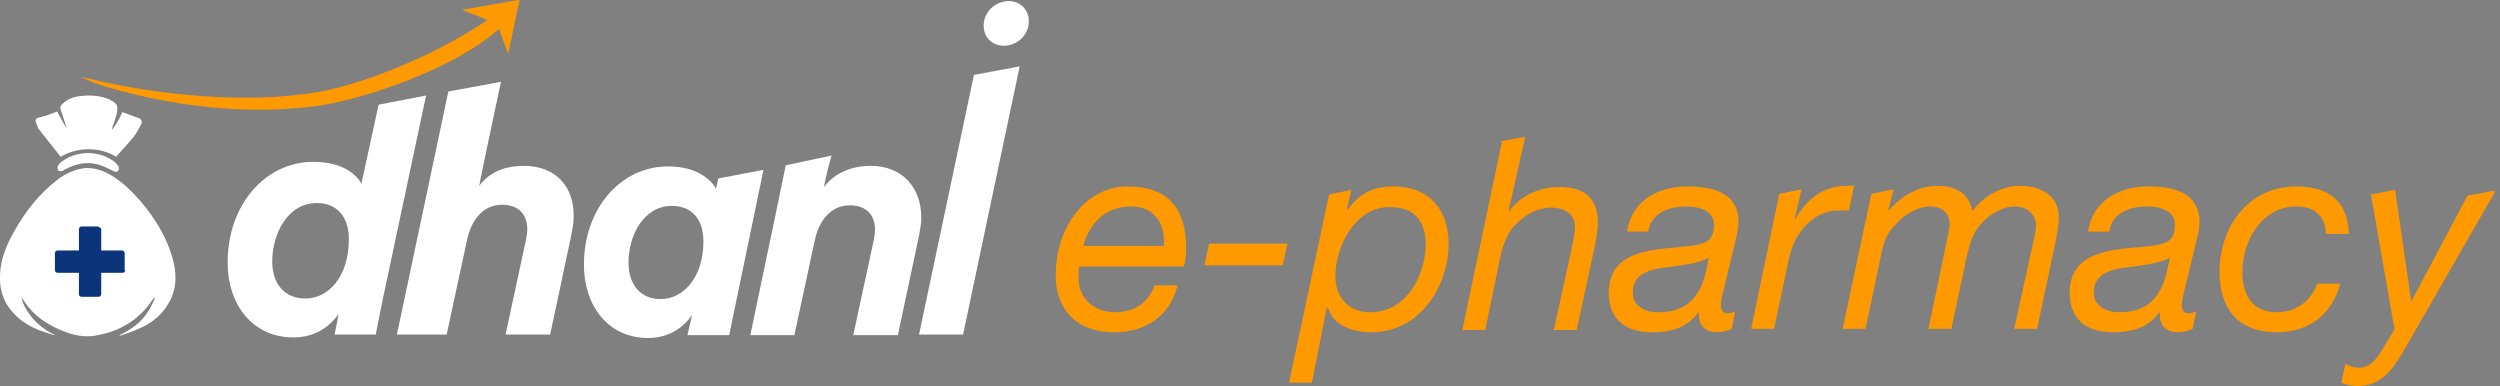 <svg width="272" height="42" viewBox="0 0 272 42" fill="none" xmlns="http://www.w3.org/2000/svg">
<rect x="0" y="0" width="272" height="42" fill="#808080" stroke="none"/>
<g clip-path="url(#clip0)">
<path fill-rule="evenodd" clip-rule="evenodd" d="M54.756 2.551C49.591 7.529 39.076 10.702 34.969 11.325C22.151 13.253 10.018 8.836 9.769 8.711C17.298 10.516 26.942 11.449 34.596 10.142C40.133 9.147 48.16 5.787 53.698 1.867" fill="#FF9900"/>
<path d="M54.756 2.551C49.591 7.529 39.076 10.702 34.969 11.325C22.151 13.253 10.018 8.836 9.769 8.711C17.298 10.516 26.942 11.449 34.596 10.142C40.133 9.147 48.16 5.787 53.698 1.867" stroke="#FF9900" stroke-width="0.25" stroke-miterlimit="10"/>
<path fill-rule="evenodd" clip-rule="evenodd" d="M56.373 0.125L50.711 1.12L53.947 2.365L54.32 2.862L55.253 5.413L56.373 0.125Z" fill="#FF9900" stroke="#FF9900" stroke-width="0.25" stroke-miterlimit="10"/>
<path d="M110.942 7.218L104.782 36.4H99.991L105.965 8.151L110.942 7.218Z" fill="white"/>
<path d="M46.356 10.391L41.191 11.387L39.325 19.973C38.702 18.916 37.209 17.609 34.098 17.609C28.809 17.609 24.765 22.338 24.765 28.56C24.765 33.102 27.44 36.711 31.92 36.711C34.409 36.711 35.965 35.404 36.836 34.16C36.773 34.596 36.587 35.467 36.4 36.4H40.88C40.88 36.4 41.44 33.538 41.689 32.356L46.356 10.391ZM33.227 32.48C30.987 32.48 29.618 30.924 29.618 28.436C29.618 25.449 31.298 22.089 34.471 22.089C36.649 22.089 37.956 23.582 37.956 26.009C37.956 30.053 35.778 32.48 33.227 32.48Z" fill="white"/>
<path d="M109.76 0.125C108.267 0.125 107.022 1.307 107.022 2.8C107.022 4.045 107.956 4.978 109.2 4.978C110.631 4.978 111.938 3.858 111.938 2.302C111.938 1.12 111.067 0.125 109.76 0.125Z" fill="white"/>
<path d="M83.067 18.48L78.151 19.414L77.902 20.534C77.716 20.223 77.529 19.911 77.156 19.6C76.347 18.854 74.978 18.107 72.676 18.107C67.511 18.107 63.529 22.711 63.529 28.809C63.529 33.227 66.142 36.774 70.498 36.774C72.925 36.774 74.48 35.467 75.289 34.285C75.227 34.72 74.978 35.591 74.791 36.462H79.334L83.067 18.48ZM71.867 32.542C69.751 32.542 68.382 31.049 68.382 28.56C68.382 25.636 70 22.4 73.111 22.4C75.289 22.4 76.534 23.894 76.534 26.258C76.534 30.178 74.356 32.542 71.867 32.542Z" fill="white"/>
<path d="M56.996 18.045C55.129 18.045 53.325 18.605 52.142 20.222C52.205 19.662 54.507 8.898 54.507 8.898L48.782 9.956L43.182 36.4H43.805H48.285H48.596L50.836 26.009C51.271 24.018 52.516 22.276 54.631 22.276C56.436 22.276 57.369 23.334 57.369 24.951C57.369 25.262 57.307 25.636 57.245 26.009L55.005 36.4H59.858L62.16 25.573C62.285 24.889 62.409 24.329 62.409 23.707C62.533 20.409 60.542 18.045 56.996 18.045Z" fill="white"/>
<path d="M100.24 23.706C100.24 20.471 98.249 18.044 94.702 18.044C92.836 18.044 90.845 18.729 89.662 20.346C89.725 19.662 90.347 17.298 90.471 16.924L85.493 17.982C85.493 17.982 84.871 20.907 84.747 21.591L81.636 36.462H86.427L88.667 26.071C89.102 24.08 90.347 22.338 92.462 22.338C94.267 22.338 95.2 23.395 95.2 25.013C95.2 25.387 95.138 25.698 95.076 26.071L92.836 36.462H97.689L99.991 25.635C100.116 24.889 100.24 24.267 100.24 23.706Z" fill="white"/>
<path fill-rule="evenodd" clip-rule="evenodd" d="M7.218 13.876C7.031 13.253 6.844 12.569 6.596 11.947C6.533 11.698 6.533 11.511 6.782 11.324C7.342 10.764 8.027 10.515 8.773 10.453C9.769 10.329 10.827 10.391 11.76 10.764C11.822 10.764 11.947 10.827 12.009 10.889C12.755 11.262 12.88 11.511 12.693 12.382C12.631 12.693 12.507 12.942 12.444 13.253C12.32 13.564 12.195 13.813 12.195 14.124C12.444 13.813 12.631 13.502 12.818 13.191C13.004 12.88 13.191 12.507 13.316 12.195C13.876 12.382 14.435 12.631 14.995 12.818C15.369 12.942 15.493 13.129 15.369 13.502C15.12 14 14.871 14.435 14.56 14.871C13.938 15.618 13.253 16.364 12.631 17.049C11.698 16.489 10.702 16.24 9.644 16.24C8.587 16.24 7.591 16.489 6.596 17.049C5.787 16.053 5.04 15.058 4.231 14.062C4.169 14 4.107 13.876 4.107 13.813C3.671 12.88 3.858 12.88 4.604 12.693C5.164 12.569 5.662 12.32 6.222 12.133C6.533 12.755 6.907 13.378 7.28 14.062C7.218 13.938 7.218 13.938 7.218 13.876Z" fill="white"/>
<path fill-rule="evenodd" clip-rule="evenodd" d="M12.942 18.293C12.942 18.667 12.631 18.791 12.32 18.604C11.822 18.355 11.325 18.107 10.765 17.92C9.458 17.547 8.276 17.796 7.093 18.418C6.969 18.48 6.907 18.542 6.782 18.604C6.596 18.604 6.409 18.667 6.347 18.542C6.285 18.48 6.222 18.231 6.285 18.107C6.347 17.92 6.471 17.796 6.596 17.671C8.276 16.364 10.64 16.302 12.382 17.547C12.693 17.796 12.942 18.107 12.942 18.293Z" fill="white"/>
<path fill-rule="evenodd" clip-rule="evenodd" d="M18.729 27.938C18.045 25.635 16.8 23.644 15.245 21.84C14.249 20.72 13.191 19.662 11.822 18.915C11.013 18.48 10.142 18.231 9.209 18.293C8.151 18.418 7.218 18.853 6.347 19.475C4.293 21.031 2.738 23.022 1.493 25.262C0.685 26.693 0.062 28.249 0 29.866C-0.062 31.298 0.249 32.542 1.12 33.662C2.178 35.031 3.609 35.778 5.289 36.275C5.413 36.338 5.538 36.338 5.662 36.4C5.787 36.4 5.911 36.462 6.036 36.462C5.165 36.089 4.418 35.529 3.733 34.844C2.987 34.035 2.365 32.915 2.365 32.355C3.236 33.849 4.418 34.844 5.911 35.591C7.28 36.275 8.773 36.773 10.329 36.524C12.631 36.151 14.56 35.155 16.053 33.351C16.302 33.04 16.489 32.729 16.738 32.418C16.8 32.418 16.8 32.48 16.862 32.48C16.613 32.915 16.427 33.413 16.178 33.786C15.431 35.031 14.311 35.84 13.005 36.462C13.005 36.462 13.005 36.524 13.067 36.524C13.689 36.338 14.311 36.089 14.933 35.84C16.427 35.218 17.671 34.284 18.418 32.853C19.289 31.298 19.227 29.618 18.729 27.938Z" fill="white"/>
<path d="M13.627 29.369C13.627 29.556 13.502 29.68 13.316 29.68H6.285C6.098 29.68 5.973 29.556 5.973 29.369V27.564C5.973 27.378 6.098 27.253 6.285 27.253H13.253C13.44 27.253 13.565 27.378 13.565 27.564V29.369H13.627Z" fill="#0C347B"/>
<path d="M10.702 24.702C10.889 24.702 11.013 24.827 11.013 25.014V31.982C11.013 32.169 10.889 32.294 10.702 32.294H8.898C8.711 32.294 8.587 32.169 8.587 31.982V24.951C8.587 24.765 8.711 24.64 8.898 24.64H10.702V24.702Z" fill="#0C347B"/>
<path d="M117.413 28.996C117.351 29.431 117.351 29.867 117.351 30.302C117.351 32.667 119.28 33.974 121.271 33.974C123.449 33.974 124.942 32.916 125.627 31.049H128.116C127.307 34.409 124.569 36.151 121.271 36.151C116.231 36.151 114.862 32.667 114.862 30.054C114.862 24.267 118.471 20.285 122.64 20.285C127.12 20.285 129.049 22.711 129.049 27.005C129.049 27.814 128.925 28.56 128.8 28.996H117.413ZM126.622 26.756C126.809 24.64 125.813 22.462 123.076 22.462C120.151 22.462 118.533 24.391 117.849 26.756H126.622Z" fill="#FF9900"/>
<path d="M131.538 26.507H140.062L139.565 28.871H131.04L131.538 26.507Z" fill="#FF9900"/>
<path d="M144.605 21.156L147.031 20.658L146.533 22.836H146.596C148.089 20.845 149.582 20.285 151.636 20.285C155.493 20.285 157.609 22.836 157.609 26.507C157.609 31.111 154.498 36.151 149.209 36.151C147.342 36.151 145.102 35.529 144.48 33.476H144.356L142.738 41.627H140.249L144.605 21.156ZM151.2 22.525C147.405 22.525 145.289 26.88 145.289 30.054C145.289 32.294 146.658 33.974 149.085 33.974C153.067 33.974 155.12 29.867 155.12 26.507C155.058 24.08 153.938 22.525 151.2 22.525Z" fill="#FF9900"/>
<path d="M163.333 15.369L165.947 14.871L164.142 22.898L164.205 22.96C165.449 21.28 167.502 20.347 169.618 20.347C172.48 20.347 173.849 21.591 173.849 24.267C173.849 24.889 173.662 26.071 173.413 27.253L171.547 35.902H169.058L170.987 27.067C171.111 26.507 171.36 25.262 171.36 24.702C171.36 23.271 170.178 22.587 168.747 22.587C167.378 22.587 165.947 23.333 165.013 24.329C164.142 25.076 163.645 26.32 163.333 27.502L161.591 35.902H159.102L163.396 15.493L163.333 15.369Z" fill="#FF9900"/>
<path d="M177.022 25.2C177.52 21.84 180.382 20.285 183.618 20.285C186.542 20.285 189.156 21.094 189.156 24.142C189.156 25.014 188.845 26.071 188.658 26.88L187.662 30.987C187.538 31.609 187.227 32.48 187.227 33.165C187.227 33.849 187.538 34.098 187.973 34.098C188.222 34.098 188.533 33.974 188.782 33.911L188.409 35.778C188.036 35.965 187.351 36.151 186.853 36.151C185.485 36.151 184.738 35.342 184.862 34.036L184.8 33.974C183.742 35.405 182.249 36.151 179.698 36.151C177.147 36.151 175.031 34.969 175.031 31.858C175.031 27.44 179.325 27.191 182.685 26.88C185.298 26.631 186.48 26.507 186.48 24.454C186.48 22.836 184.738 22.462 183.431 22.462C181.502 22.462 179.636 23.209 179.325 25.2H177.022ZM180.382 33.974C182.311 33.974 183.742 33.351 184.613 31.982C185.422 30.862 185.609 29.494 185.92 28.062H185.858C184.8 28.685 182.809 28.871 181.005 29.12C179.2 29.369 177.645 29.929 177.645 31.858C177.645 33.289 178.951 33.974 180.382 33.974Z" fill="#FF9900"/>
<path d="M193.573 21.093L196 20.595L195.253 23.831H195.315C196.498 21.777 198.302 20.222 200.853 20.222C201.164 20.222 201.413 20.16 201.724 20.222L201.164 22.898C200.915 22.898 200.667 22.898 200.418 22.898C199.795 22.898 199.484 22.898 198.924 23.022C197.556 23.395 196.498 24.266 195.689 25.511C195.004 26.506 194.631 27.938 194.444 29.058L193.013 35.778H190.524L193.573 21.155V21.093Z" fill="#FF9900"/>
<path d="M203.591 21.093L206.018 20.596L205.458 22.835L205.52 22.898C206.827 21.342 208.693 20.222 210.809 20.222C212.738 20.222 214.169 20.969 214.604 22.96C215.787 21.342 217.778 20.222 219.769 20.222C221.884 20.222 224 21.155 224 23.644C224 24.515 223.751 25.822 223.564 26.693L221.636 35.778H219.147L221.262 26.133C221.387 25.636 221.511 24.951 221.511 24.515C221.511 23.333 220.516 22.462 219.209 22.462C217.778 22.462 216.222 23.458 215.413 24.515C214.604 25.387 214.293 26.631 213.982 27.938L212.302 35.778H209.813L211.618 27.129C211.867 25.947 212.116 24.827 212.116 24.453C212.116 23.209 211.369 22.462 210 22.462C208.631 22.462 207.138 23.395 206.267 24.391C205.209 25.449 204.96 26.32 204.649 27.813L202.969 35.778H200.48L203.591 21.155V21.093Z" fill="#FF9900"/>
<path d="M227.173 25.2C227.671 21.84 230.533 20.285 233.769 20.285C236.693 20.285 239.307 21.094 239.307 24.142C239.307 25.014 238.996 26.071 238.809 26.88L237.813 30.987C237.689 31.609 237.378 32.48 237.378 33.165C237.378 33.849 237.689 34.098 238.125 34.098C238.373 34.098 238.685 33.974 238.933 33.911L238.56 35.778C238.187 35.965 237.502 36.151 237.005 36.151C235.636 36.151 234.889 35.342 235.013 34.036L234.951 33.974C233.893 35.405 232.4 36.151 229.849 36.151C227.298 36.151 225.182 34.969 225.182 31.858C225.182 27.44 229.476 27.191 232.836 26.88C235.449 26.631 236.631 26.507 236.631 24.454C236.631 22.836 234.889 22.462 233.582 22.462C231.653 22.462 229.787 23.209 229.476 25.2H227.173ZM230.533 33.974C232.462 33.974 233.893 33.351 234.765 31.982C235.573 30.862 235.76 29.494 236.071 28.062H236.009C234.951 28.685 232.96 28.871 231.156 29.12C229.351 29.369 227.796 29.929 227.796 31.858C227.796 33.289 229.165 33.974 230.533 33.974Z" fill="#FF9900"/>
<path d="M253.058 25.449C253.058 23.582 251.813 22.462 249.884 22.462C246.027 22.462 243.973 26.258 243.973 29.618C243.973 31.982 244.969 33.974 247.707 33.974C249.822 33.974 251.44 32.729 252.124 30.862H254.613C253.742 34.222 251.191 36.151 247.707 36.151C243.6 36.151 241.484 33.662 241.484 29.618C241.484 24.827 244.471 20.285 249.884 20.285C253.307 20.285 255.484 21.902 255.547 25.449H253.058Z" fill="#FF9900"/>
<path d="M261.396 38.391C260.151 40.382 259.031 42 256.48 42C255.92 42 255.236 41.876 254.738 41.627L255.173 39.573C255.547 39.822 256.169 40.009 256.604 40.009C257.724 40.009 258.347 39.324 258.969 38.391L260.524 35.84L257.973 21.218V21.155L260.587 20.658L262.329 32.729H262.391L268.427 21.342L268.489 21.28L271.538 20.72L261.396 38.391Z" fill="#FF9900"/>
</g>
<defs>
<clipPath id="clip0">
<rect width="271.413" height="42" fill="white"/>
</clipPath>
</defs>
</svg>
